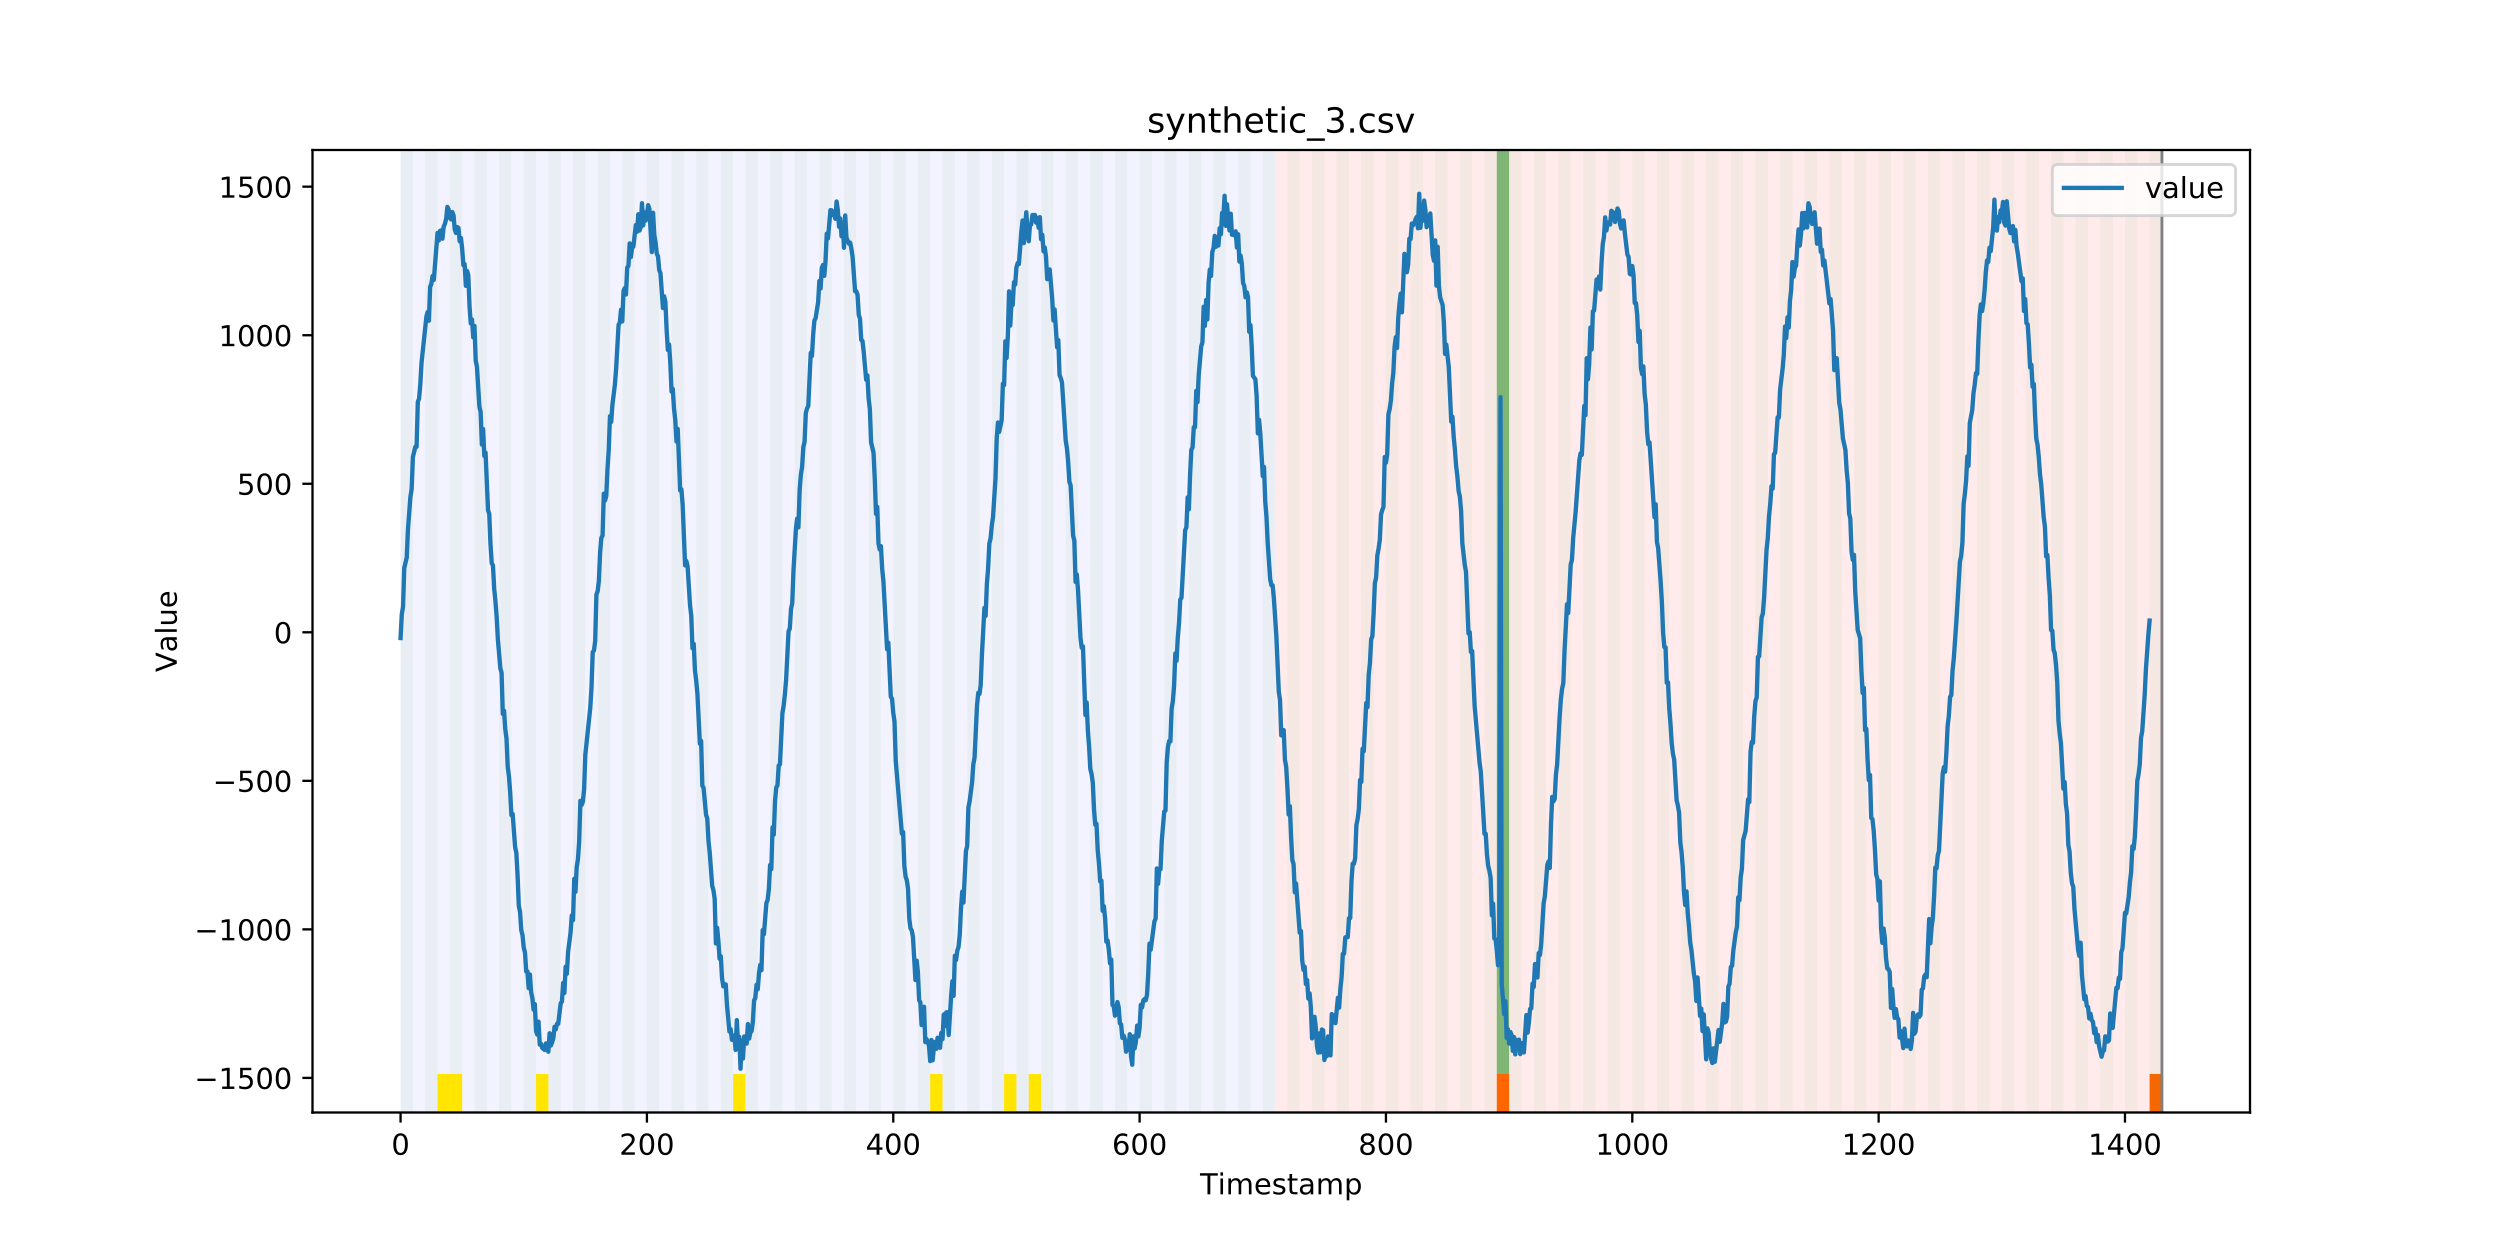 <?xml version="1.0" encoding="utf-8" standalone="no"?>
<!DOCTYPE svg PUBLIC "-//W3C//DTD SVG 1.1//EN"
  "http://www.w3.org/Graphics/SVG/1.1/DTD/svg11.dtd">
<!-- Created with matplotlib (https://matplotlib.org/) -->
<svg height="432pt" version="1.1" viewBox="0 0 864 432" width="864pt" xmlns="http://www.w3.org/2000/svg" xmlns:xlink="http://www.w3.org/1999/xlink">
 <defs>
  <style type="text/css">
*{stroke-linecap:butt;stroke-linejoin:round;}
  </style>
 </defs>
 <g id="figure_1">
  <g id="patch_1">
   <path d="M 0 432 
L 864 432 
L 864 0 
L 0 0 
z
" style="fill:#ffffff;"/>
  </g>
  <g id="axes_1">
   <g id="patch_2">
    <path d="M 108 384.48 
L 777.6 384.48 
L 777.6 51.84 
L 108 51.84 
z
" style="fill:#ffffff;"/>
   </g>
   <g id="patch_3">
    <path clip-path="url(#p5a4f70684d)" d="M 138.436 384.48 
L 138.436 51.84 
L 440.672 51.84 
L 440.672 384.48 
z
" style="fill:#0000ff;opacity:0.05;"/>
   </g>
   <g id="patch_4">
    <path clip-path="url(#p5a4f70684d)" d="M 440.672 384.48 
L 440.672 51.84 
L 747.164 51.84 
L 747.164 384.48 
z
" style="fill:#ff0000;opacity:0.08;"/>
   </g>
   <g id="patch_5">
    <path clip-path="url(#p5a4f70684d)" d="M 138.436 384.48 
L 138.436 51.84 
L 142.693 51.84 
L 142.693 384.48 
z
" style="fill:#008000;opacity:0.04;"/>
   </g>
   <g id="patch_6">
    <path clip-path="url(#p5a4f70684d)" d="M 146.95 384.48 
L 146.95 51.84 
L 151.207 51.84 
L 151.207 384.48 
z
" style="fill:#008000;opacity:0.04;"/>
   </g>
   <g id="patch_7">
    <path clip-path="url(#p5a4f70684d)" d="M 151.207 384.48 
L 151.207 371.174 
L 155.464 371.174 
L 155.464 384.48 
z
" style="fill:#ffe500;"/>
   </g>
   <g id="patch_8">
    <path clip-path="url(#p5a4f70684d)" d="M 155.464 384.48 
L 155.464 51.84 
L 159.721 51.84 
L 159.721 384.48 
z
" style="fill:#008000;opacity:0.04;"/>
   </g>
   <g id="patch_9">
    <path clip-path="url(#p5a4f70684d)" d="M 155.464 384.48 
L 155.464 371.174 
L 159.721 371.174 
L 159.721 384.48 
z
" style="fill:#ffe500;"/>
   </g>
   <g id="patch_10">
    <path clip-path="url(#p5a4f70684d)" d="M 163.977 384.48 
L 163.977 51.84 
L 168.234 51.84 
L 168.234 384.48 
z
" style="fill:#008000;opacity:0.04;"/>
   </g>
   <g id="patch_11">
    <path clip-path="url(#p5a4f70684d)" d="M 172.491 384.48 
L 172.491 51.84 
L 176.748 51.84 
L 176.748 384.48 
z
" style="fill:#008000;opacity:0.04;"/>
   </g>
   <g id="patch_12">
    <path clip-path="url(#p5a4f70684d)" d="M 181.005 384.48 
L 181.005 51.84 
L 185.262 51.84 
L 185.262 384.48 
z
" style="fill:#008000;opacity:0.04;"/>
   </g>
   <g id="patch_13">
    <path clip-path="url(#p5a4f70684d)" d="M 185.262 384.48 
L 185.262 371.174 
L 189.518 371.174 
L 189.518 384.48 
z
" style="fill:#ffe500;"/>
   </g>
   <g id="patch_14">
    <path clip-path="url(#p5a4f70684d)" d="M 189.518 384.48 
L 189.518 51.84 
L 193.775 51.84 
L 193.775 384.48 
z
" style="fill:#008000;opacity:0.04;"/>
   </g>
   <g id="patch_15">
    <path clip-path="url(#p5a4f70684d)" d="M 198.032 384.48 
L 198.032 51.84 
L 202.289 51.84 
L 202.289 384.48 
z
" style="fill:#008000;opacity:0.04;"/>
   </g>
   <g id="patch_16">
    <path clip-path="url(#p5a4f70684d)" d="M 206.546 384.48 
L 206.546 51.84 
L 210.803 51.84 
L 210.803 384.48 
z
" style="fill:#008000;opacity:0.04;"/>
   </g>
   <g id="patch_17">
    <path clip-path="url(#p5a4f70684d)" d="M 215.059 384.48 
L 215.059 51.84 
L 219.316 51.84 
L 219.316 384.48 
z
" style="fill:#008000;opacity:0.04;"/>
   </g>
   <g id="patch_18">
    <path clip-path="url(#p5a4f70684d)" d="M 517.295 384.48 
L 517.295 371.174 
L 521.551 371.174 
L 521.551 384.48 
z
" style="fill:#ff6600;"/>
   </g>
   <g id="patch_19">
    <path clip-path="url(#p5a4f70684d)" d="M 223.573 384.48 
L 223.573 51.84 
L 227.83 51.84 
L 227.83 384.48 
z
" style="fill:#008000;opacity:0.04;"/>
   </g>
   <g id="patch_20">
    <path clip-path="url(#p5a4f70684d)" d="M 232.087 384.48 
L 232.087 51.84 
L 236.344 51.84 
L 236.344 384.48 
z
" style="fill:#008000;opacity:0.04;"/>
   </g>
   <g id="patch_21">
    <path clip-path="url(#p5a4f70684d)" d="M 240.6 384.48 
L 240.6 51.84 
L 244.857 51.84 
L 244.857 384.48 
z
" style="fill:#008000;opacity:0.04;"/>
   </g>
   <g id="patch_22">
    <path clip-path="url(#p5a4f70684d)" d="M 249.114 384.48 
L 249.114 51.84 
L 253.371 51.84 
L 253.371 384.48 
z
" style="fill:#008000;opacity:0.04;"/>
   </g>
   <g id="patch_23">
    <path clip-path="url(#p5a4f70684d)" d="M 253.371 384.48 
L 253.371 371.174 
L 257.628 371.174 
L 257.628 384.48 
z
" style="fill:#ffe500;"/>
   </g>
   <g id="patch_24">
    <path clip-path="url(#p5a4f70684d)" d="M 257.628 384.48 
L 257.628 51.84 
L 261.885 51.84 
L 261.885 384.48 
z
" style="fill:#008000;opacity:0.04;"/>
   </g>
   <g id="patch_25">
    <path clip-path="url(#p5a4f70684d)" d="M 266.141 384.48 
L 266.141 51.84 
L 270.398 51.84 
L 270.398 384.48 
z
" style="fill:#008000;opacity:0.04;"/>
   </g>
   <g id="patch_26">
    <path clip-path="url(#p5a4f70684d)" d="M 274.655 384.48 
L 274.655 51.84 
L 278.912 51.84 
L 278.912 384.48 
z
" style="fill:#008000;opacity:0.04;"/>
   </g>
   <g id="patch_27">
    <path clip-path="url(#p5a4f70684d)" d="M 283.169 384.48 
L 283.169 51.84 
L 287.426 51.84 
L 287.426 384.48 
z
" style="fill:#008000;opacity:0.04;"/>
   </g>
   <g id="patch_28">
    <path clip-path="url(#p5a4f70684d)" d="M 291.682 384.48 
L 291.682 51.84 
L 295.939 51.84 
L 295.939 384.48 
z
" style="fill:#008000;opacity:0.04;"/>
   </g>
   <g id="patch_29">
    <path clip-path="url(#p5a4f70684d)" d="M 300.196 384.48 
L 300.196 51.84 
L 304.453 51.84 
L 304.453 384.48 
z
" style="fill:#008000;opacity:0.04;"/>
   </g>
   <g id="patch_30">
    <path clip-path="url(#p5a4f70684d)" d="M 308.71 384.48 
L 308.71 51.84 
L 312.967 51.84 
L 312.967 384.48 
z
" style="fill:#008000;opacity:0.04;"/>
   </g>
   <g id="patch_31">
    <path clip-path="url(#p5a4f70684d)" d="M 317.223 384.48 
L 317.223 51.84 
L 321.48 51.84 
L 321.48 384.48 
z
" style="fill:#008000;opacity:0.04;"/>
   </g>
   <g id="patch_32">
    <path clip-path="url(#p5a4f70684d)" d="M 321.48 384.48 
L 321.48 371.174 
L 325.737 371.174 
L 325.737 384.48 
z
" style="fill:#ffe500;"/>
   </g>
   <g id="patch_33">
    <path clip-path="url(#p5a4f70684d)" d="M 325.737 384.48 
L 325.737 51.84 
L 329.994 51.84 
L 329.994 384.48 
z
" style="fill:#008000;opacity:0.04;"/>
   </g>
   <g id="patch_34">
    <path clip-path="url(#p5a4f70684d)" d="M 334.251 384.48 
L 334.251 51.84 
L 338.508 51.84 
L 338.508 384.48 
z
" style="fill:#008000;opacity:0.04;"/>
   </g>
   <g id="patch_35">
    <path clip-path="url(#p5a4f70684d)" d="M 342.764 384.48 
L 342.764 51.84 
L 347.021 51.84 
L 347.021 384.48 
z
" style="fill:#008000;opacity:0.04;"/>
   </g>
   <g id="patch_36">
    <path clip-path="url(#p5a4f70684d)" d="M 347.021 384.48 
L 347.021 371.174 
L 351.278 371.174 
L 351.278 384.48 
z
" style="fill:#ffe500;"/>
   </g>
   <g id="patch_37">
    <path clip-path="url(#p5a4f70684d)" d="M 351.278 384.48 
L 351.278 51.84 
L 355.535 51.84 
L 355.535 384.48 
z
" style="fill:#008000;opacity:0.04;"/>
   </g>
   <g id="patch_38">
    <path clip-path="url(#p5a4f70684d)" d="M 355.535 384.48 
L 355.535 371.174 
L 359.792 371.174 
L 359.792 384.48 
z
" style="fill:#ffe500;"/>
   </g>
   <g id="patch_39">
    <path clip-path="url(#p5a4f70684d)" d="M 359.792 384.48 
L 359.792 51.84 
L 364.049 51.84 
L 364.049 384.48 
z
" style="fill:#008000;opacity:0.04;"/>
   </g>
   <g id="patch_40">
    <path clip-path="url(#p5a4f70684d)" d="M 368.305 384.48 
L 368.305 51.84 
L 372.562 51.84 
L 372.562 384.48 
z
" style="fill:#008000;opacity:0.04;"/>
   </g>
   <g id="patch_41">
    <path clip-path="url(#p5a4f70684d)" d="M 376.819 384.48 
L 376.819 51.84 
L 381.076 51.84 
L 381.076 384.48 
z
" style="fill:#008000;opacity:0.04;"/>
   </g>
   <g id="patch_42">
    <path clip-path="url(#p5a4f70684d)" d="M 385.333 384.48 
L 385.333 51.84 
L 389.59 51.84 
L 389.59 384.48 
z
" style="fill:#008000;opacity:0.04;"/>
   </g>
   <g id="patch_43">
    <path clip-path="url(#p5a4f70684d)" d="M 393.846 384.48 
L 393.846 51.84 
L 398.103 51.84 
L 398.103 384.48 
z
" style="fill:#008000;opacity:0.04;"/>
   </g>
   <g id="patch_44">
    <path clip-path="url(#p5a4f70684d)" d="M 402.36 384.48 
L 402.36 51.84 
L 406.617 51.84 
L 406.617 384.48 
z
" style="fill:#008000;opacity:0.04;"/>
   </g>
   <g id="patch_45">
    <path clip-path="url(#p5a4f70684d)" d="M 410.874 384.48 
L 410.874 51.84 
L 415.131 51.84 
L 415.131 384.48 
z
" style="fill:#008000;opacity:0.04;"/>
   </g>
   <g id="patch_46">
    <path clip-path="url(#p5a4f70684d)" d="M 419.387 384.48 
L 419.387 51.84 
L 423.644 51.84 
L 423.644 384.48 
z
" style="fill:#008000;opacity:0.04;"/>
   </g>
   <g id="patch_47">
    <path clip-path="url(#p5a4f70684d)" d="M 427.901 384.48 
L 427.901 51.84 
L 432.158 51.84 
L 432.158 384.48 
z
" style="fill:#008000;opacity:0.04;"/>
   </g>
   <g id="patch_48">
    <path clip-path="url(#p5a4f70684d)" d="M 436.415 384.48 
L 436.415 51.84 
L 440.672 51.84 
L 440.672 384.48 
z
" style="fill:#008000;opacity:0.04;"/>
   </g>
   <g id="patch_49">
    <path clip-path="url(#p5a4f70684d)" d="M 742.907 384.48 
L 742.907 371.174 
L 747.164 371.174 
L 747.164 384.48 
z
" style="fill:#ff6600;"/>
   </g>
   <g id="patch_50">
    <path clip-path="url(#p5a4f70684d)" d="M 444.928 384.48 
L 444.928 51.84 
L 449.185 51.84 
L 449.185 384.48 
z
" style="fill:#008000;opacity:0.04;"/>
   </g>
   <g id="patch_51">
    <path clip-path="url(#p5a4f70684d)" d="M 453.442 384.48 
L 453.442 51.84 
L 457.699 51.84 
L 457.699 384.48 
z
" style="fill:#008000;opacity:0.04;"/>
   </g>
   <g id="patch_52">
    <path clip-path="url(#p5a4f70684d)" d="M 461.956 384.48 
L 461.956 51.84 
L 466.213 51.84 
L 466.213 384.48 
z
" style="fill:#008000;opacity:0.04;"/>
   </g>
   <g id="patch_53">
    <path clip-path="url(#p5a4f70684d)" d="M 470.469 384.48 
L 470.469 51.84 
L 474.726 51.84 
L 474.726 384.48 
z
" style="fill:#008000;opacity:0.04;"/>
   </g>
   <g id="patch_54">
    <path clip-path="url(#p5a4f70684d)" d="M 478.983 384.48 
L 478.983 51.84 
L 483.24 51.84 
L 483.24 384.48 
z
" style="fill:#008000;opacity:0.04;"/>
   </g>
   <g id="patch_55">
    <path clip-path="url(#p5a4f70684d)" d="M 487.497 384.48 
L 487.497 51.84 
L 491.754 51.84 
L 491.754 384.48 
z
" style="fill:#008000;opacity:0.04;"/>
   </g>
   <g id="patch_56">
    <path clip-path="url(#p5a4f70684d)" d="M 496.01 384.48 
L 496.01 51.84 
L 500.267 51.84 
L 500.267 384.48 
z
" style="fill:#008000;opacity:0.04;"/>
   </g>
   <g id="patch_57">
    <path clip-path="url(#p5a4f70684d)" d="M 504.524 384.48 
L 504.524 51.84 
L 508.781 51.84 
L 508.781 384.48 
z
" style="fill:#008000;opacity:0.04;"/>
   </g>
   <g id="patch_58">
    <path clip-path="url(#p5a4f70684d)" d="M 513.038 384.48 
L 513.038 51.84 
L 517.295 51.84 
L 517.295 384.48 
z
" style="fill:#008000;opacity:0.04;"/>
   </g>
   <g id="patch_59">
    <path clip-path="url(#p5a4f70684d)" d="M 517.295 371.174 
L 517.295 51.84 
L 521.551 51.84 
L 521.551 371.174 
z
" style="fill:#008000;opacity:0.5;"/>
   </g>
   <g id="patch_60">
    <path clip-path="url(#p5a4f70684d)" d="M 521.551 384.48 
L 521.551 51.84 
L 525.808 51.84 
L 525.808 384.48 
z
" style="fill:#008000;opacity:0.04;"/>
   </g>
   <g id="patch_61">
    <path clip-path="url(#p5a4f70684d)" d="M 530.065 384.48 
L 530.065 51.84 
L 534.322 51.84 
L 534.322 384.48 
z
" style="fill:#008000;opacity:0.04;"/>
   </g>
   <g id="patch_62">
    <path clip-path="url(#p5a4f70684d)" d="M 538.579 384.48 
L 538.579 51.84 
L 542.836 51.84 
L 542.836 384.48 
z
" style="fill:#008000;opacity:0.04;"/>
   </g>
   <g id="patch_63">
    <path clip-path="url(#p5a4f70684d)" d="M 547.092 384.48 
L 547.092 51.84 
L 551.349 51.84 
L 551.349 384.48 
z
" style="fill:#008000;opacity:0.04;"/>
   </g>
   <g id="patch_64">
    <path clip-path="url(#p5a4f70684d)" d="M 555.606 384.48 
L 555.606 51.84 
L 559.863 51.84 
L 559.863 384.48 
z
" style="fill:#008000;opacity:0.04;"/>
   </g>
   <g id="patch_65">
    <path clip-path="url(#p5a4f70684d)" d="M 564.12 384.48 
L 564.12 51.84 
L 568.377 51.84 
L 568.377 384.48 
z
" style="fill:#008000;opacity:0.04;"/>
   </g>
   <g id="patch_66">
    <path clip-path="url(#p5a4f70684d)" d="M 572.633 384.48 
L 572.633 51.84 
L 576.89 51.84 
L 576.89 384.48 
z
" style="fill:#008000;opacity:0.04;"/>
   </g>
   <g id="patch_67">
    <path clip-path="url(#p5a4f70684d)" d="M 581.147 384.48 
L 581.147 51.84 
L 585.404 51.84 
L 585.404 384.48 
z
" style="fill:#008000;opacity:0.04;"/>
   </g>
   <g id="patch_68">
    <path clip-path="url(#p5a4f70684d)" d="M 589.661 384.48 
L 589.661 51.84 
L 593.918 51.84 
L 593.918 384.48 
z
" style="fill:#008000;opacity:0.04;"/>
   </g>
   <g id="patch_69">
    <path clip-path="url(#p5a4f70684d)" d="M 598.174 384.48 
L 598.174 51.84 
L 602.431 51.84 
L 602.431 384.48 
z
" style="fill:#008000;opacity:0.04;"/>
   </g>
   <g id="patch_70">
    <path clip-path="url(#p5a4f70684d)" d="M 606.688 384.48 
L 606.688 51.84 
L 610.945 51.84 
L 610.945 384.48 
z
" style="fill:#008000;opacity:0.04;"/>
   </g>
   <g id="patch_71">
    <path clip-path="url(#p5a4f70684d)" d="M 615.202 384.48 
L 615.202 51.84 
L 619.459 51.84 
L 619.459 384.48 
z
" style="fill:#008000;opacity:0.04;"/>
   </g>
   <g id="patch_72">
    <path clip-path="url(#p5a4f70684d)" d="M 623.715 384.48 
L 623.715 51.84 
L 627.972 51.84 
L 627.972 384.48 
z
" style="fill:#008000;opacity:0.04;"/>
   </g>
   <g id="patch_73">
    <path clip-path="url(#p5a4f70684d)" d="M 632.229 384.48 
L 632.229 51.84 
L 636.486 51.84 
L 636.486 384.48 
z
" style="fill:#008000;opacity:0.04;"/>
   </g>
   <g id="patch_74">
    <path clip-path="url(#p5a4f70684d)" d="M 640.743 384.48 
L 640.743 51.84 
L 645 51.84 
L 645 384.48 
z
" style="fill:#008000;opacity:0.04;"/>
   </g>
   <g id="patch_75">
    <path clip-path="url(#p5a4f70684d)" d="M 649.256 384.48 
L 649.256 51.84 
L 653.513 51.84 
L 653.513 384.48 
z
" style="fill:#008000;opacity:0.04;"/>
   </g>
   <g id="patch_76">
    <path clip-path="url(#p5a4f70684d)" d="M 657.77 384.48 
L 657.77 51.84 
L 662.027 51.84 
L 662.027 384.48 
z
" style="fill:#008000;opacity:0.04;"/>
   </g>
   <g id="patch_77">
    <path clip-path="url(#p5a4f70684d)" d="M 666.284 384.48 
L 666.284 51.84 
L 670.541 51.84 
L 670.541 384.48 
z
" style="fill:#008000;opacity:0.04;"/>
   </g>
   <g id="patch_78">
    <path clip-path="url(#p5a4f70684d)" d="M 674.797 384.48 
L 674.797 51.84 
L 679.054 51.84 
L 679.054 384.48 
z
" style="fill:#008000;opacity:0.04;"/>
   </g>
   <g id="patch_79">
    <path clip-path="url(#p5a4f70684d)" d="M 683.311 384.48 
L 683.311 51.84 
L 687.568 51.84 
L 687.568 384.48 
z
" style="fill:#008000;opacity:0.04;"/>
   </g>
   <g id="patch_80">
    <path clip-path="url(#p5a4f70684d)" d="M 691.825 384.48 
L 691.825 51.84 
L 696.082 51.84 
L 696.082 384.48 
z
" style="fill:#008000;opacity:0.04;"/>
   </g>
   <g id="patch_81">
    <path clip-path="url(#p5a4f70684d)" d="M 700.338 384.48 
L 700.338 51.84 
L 704.595 51.84 
L 704.595 384.48 
z
" style="fill:#008000;opacity:0.04;"/>
   </g>
   <g id="patch_82">
    <path clip-path="url(#p5a4f70684d)" d="M 708.852 384.48 
L 708.852 51.84 
L 713.109 51.84 
L 713.109 384.48 
z
" style="fill:#008000;opacity:0.04;"/>
   </g>
   <g id="patch_83">
    <path clip-path="url(#p5a4f70684d)" d="M 717.366 384.48 
L 717.366 51.84 
L 721.623 51.84 
L 721.623 384.48 
z
" style="fill:#008000;opacity:0.04;"/>
   </g>
   <g id="patch_84">
    <path clip-path="url(#p5a4f70684d)" d="M 725.879 384.48 
L 725.879 51.84 
L 730.136 51.84 
L 730.136 384.48 
z
" style="fill:#008000;opacity:0.04;"/>
   </g>
   <g id="patch_85">
    <path clip-path="url(#p5a4f70684d)" d="M 734.393 384.48 
L 734.393 51.84 
L 738.65 51.84 
L 738.65 384.48 
z
" style="fill:#008000;opacity:0.04;"/>
   </g>
   <g id="patch_86">
    <path clip-path="url(#p5a4f70684d)" d="M 742.907 384.48 
L 742.907 51.84 
L 747.164 51.84 
L 747.164 384.48 
z
" style="fill:#008000;opacity:0.04;"/>
   </g>
   <g id="matplotlib.axis_1">
    <g id="xtick_1">
     <g id="line2d_1">
      <defs>
       <path d="M 0 0 
L 0 3.5 
" id="m719dd2aa6e" style="stroke:#000000;stroke-width:0.8;"/>
      </defs>
      <g>
       <use style="stroke:#000000;stroke-width:0.8;" x="138.436" xlink:href="#m719dd2aa6e" y="384.48"/>
      </g>
     </g>
     <g id="text_1">
      <!-- 0 -->
      <defs>
       <path d="M 31.781 66.406 
Q 24.172 66.406 20.328 58.906 
Q 16.5 51.422 16.5 36.375 
Q 16.5 21.391 20.328 13.891 
Q 24.172 6.391 31.781 6.391 
Q 39.453 6.391 43.281 13.891 
Q 47.125 21.391 47.125 36.375 
Q 47.125 51.422 43.281 58.906 
Q 39.453 66.406 31.781 66.406 
z
M 31.781 74.219 
Q 44.047 74.219 50.516 64.516 
Q 56.984 54.828 56.984 36.375 
Q 56.984 17.969 50.516 8.266 
Q 44.047 -1.422 31.781 -1.422 
Q 19.531 -1.422 13.062 8.266 
Q 6.594 17.969 6.594 36.375 
Q 6.594 54.828 13.062 64.516 
Q 19.531 74.219 31.781 74.219 
z
" id="DejaVuSans-48"/>
      </defs>
      <g transform="translate(135.255 399.078)scale(0.1 -0.1)">
       <use xlink:href="#DejaVuSans-48"/>
      </g>
     </g>
    </g>
    <g id="xtick_2">
     <g id="line2d_2">
      <g>
       <use style="stroke:#000000;stroke-width:0.8;" x="223.573" xlink:href="#m719dd2aa6e" y="384.48"/>
      </g>
     </g>
     <g id="text_2">
      <!-- 200 -->
      <defs>
       <path d="M 19.188 8.297 
L 53.609 8.297 
L 53.609 0 
L 7.328 0 
L 7.328 8.297 
Q 12.938 14.109 22.625 23.891 
Q 32.328 33.688 34.812 36.531 
Q 39.547 41.844 41.422 45.531 
Q 43.312 49.219 43.312 52.781 
Q 43.312 58.594 39.234 62.25 
Q 35.156 65.922 28.609 65.922 
Q 23.969 65.922 18.812 64.312 
Q 13.672 62.703 7.812 59.422 
L 7.812 69.391 
Q 13.766 71.781 18.938 73 
Q 24.125 74.219 28.422 74.219 
Q 39.75 74.219 46.484 68.547 
Q 53.219 62.891 53.219 53.422 
Q 53.219 48.922 51.531 44.891 
Q 49.859 40.875 45.406 35.406 
Q 44.188 33.984 37.641 27.219 
Q 31.109 20.453 19.188 8.297 
z
" id="DejaVuSans-50"/>
      </defs>
      <g transform="translate(214.029 399.078)scale(0.1 -0.1)">
       <use xlink:href="#DejaVuSans-50"/>
       <use x="63.623" xlink:href="#DejaVuSans-48"/>
       <use x="127.246" xlink:href="#DejaVuSans-48"/>
      </g>
     </g>
    </g>
    <g id="xtick_3">
     <g id="line2d_3">
      <g>
       <use style="stroke:#000000;stroke-width:0.8;" x="308.71" xlink:href="#m719dd2aa6e" y="384.48"/>
      </g>
     </g>
     <g id="text_3">
      <!-- 400 -->
      <defs>
       <path d="M 37.797 64.312 
L 12.891 25.391 
L 37.797 25.391 
z
M 35.203 72.906 
L 47.609 72.906 
L 47.609 25.391 
L 58.016 25.391 
L 58.016 17.188 
L 47.609 17.188 
L 47.609 0 
L 37.797 0 
L 37.797 17.188 
L 4.891 17.188 
L 4.891 26.703 
z
" id="DejaVuSans-52"/>
      </defs>
      <g transform="translate(299.166 399.078)scale(0.1 -0.1)">
       <use xlink:href="#DejaVuSans-52"/>
       <use x="63.623" xlink:href="#DejaVuSans-48"/>
       <use x="127.246" xlink:href="#DejaVuSans-48"/>
      </g>
     </g>
    </g>
    <g id="xtick_4">
     <g id="line2d_4">
      <g>
       <use style="stroke:#000000;stroke-width:0.8;" x="393.846" xlink:href="#m719dd2aa6e" y="384.48"/>
      </g>
     </g>
     <g id="text_4">
      <!-- 600 -->
      <defs>
       <path d="M 33.016 40.375 
Q 26.375 40.375 22.484 35.828 
Q 18.609 31.297 18.609 23.391 
Q 18.609 15.531 22.484 10.953 
Q 26.375 6.391 33.016 6.391 
Q 39.656 6.391 43.531 10.953 
Q 47.406 15.531 47.406 23.391 
Q 47.406 31.297 43.531 35.828 
Q 39.656 40.375 33.016 40.375 
z
M 52.594 71.297 
L 52.594 62.312 
Q 48.875 64.062 45.094 64.984 
Q 41.312 65.922 37.594 65.922 
Q 27.828 65.922 22.672 59.328 
Q 17.531 52.734 16.797 39.406 
Q 19.672 43.656 24.016 45.922 
Q 28.375 48.188 33.594 48.188 
Q 44.578 48.188 50.953 41.516 
Q 57.328 34.859 57.328 23.391 
Q 57.328 12.156 50.688 5.359 
Q 44.047 -1.422 33.016 -1.422 
Q 20.359 -1.422 13.672 8.266 
Q 6.984 17.969 6.984 36.375 
Q 6.984 53.656 15.188 63.938 
Q 23.391 74.219 37.203 74.219 
Q 40.922 74.219 44.703 73.484 
Q 48.484 72.75 52.594 71.297 
z
" id="DejaVuSans-54"/>
      </defs>
      <g transform="translate(384.303 399.078)scale(0.1 -0.1)">
       <use xlink:href="#DejaVuSans-54"/>
       <use x="63.623" xlink:href="#DejaVuSans-48"/>
       <use x="127.246" xlink:href="#DejaVuSans-48"/>
      </g>
     </g>
    </g>
    <g id="xtick_5">
     <g id="line2d_5">
      <g>
       <use style="stroke:#000000;stroke-width:0.8;" x="478.983" xlink:href="#m719dd2aa6e" y="384.48"/>
      </g>
     </g>
     <g id="text_5">
      <!-- 800 -->
      <defs>
       <path d="M 31.781 34.625 
Q 24.75 34.625 20.719 30.859 
Q 16.703 27.094 16.703 20.516 
Q 16.703 13.922 20.719 10.156 
Q 24.75 6.391 31.781 6.391 
Q 38.812 6.391 42.859 10.172 
Q 46.922 13.969 46.922 20.516 
Q 46.922 27.094 42.891 30.859 
Q 38.875 34.625 31.781 34.625 
z
M 21.922 38.812 
Q 15.578 40.375 12.031 44.719 
Q 8.5 49.078 8.5 55.328 
Q 8.5 64.062 14.719 69.141 
Q 20.953 74.219 31.781 74.219 
Q 42.672 74.219 48.875 69.141 
Q 55.078 64.062 55.078 55.328 
Q 55.078 49.078 51.531 44.719 
Q 48 40.375 41.703 38.812 
Q 48.828 37.156 52.797 32.312 
Q 56.781 27.484 56.781 20.516 
Q 56.781 9.906 50.312 4.234 
Q 43.844 -1.422 31.781 -1.422 
Q 19.734 -1.422 13.25 4.234 
Q 6.781 9.906 6.781 20.516 
Q 6.781 27.484 10.781 32.312 
Q 14.797 37.156 21.922 38.812 
z
M 18.312 54.391 
Q 18.312 48.734 21.844 45.562 
Q 25.391 42.391 31.781 42.391 
Q 38.141 42.391 41.719 45.562 
Q 45.312 48.734 45.312 54.391 
Q 45.312 60.062 41.719 63.234 
Q 38.141 66.406 31.781 66.406 
Q 25.391 66.406 21.844 63.234 
Q 18.312 60.062 18.312 54.391 
z
" id="DejaVuSans-56"/>
      </defs>
      <g transform="translate(469.439 399.078)scale(0.1 -0.1)">
       <use xlink:href="#DejaVuSans-56"/>
       <use x="63.623" xlink:href="#DejaVuSans-48"/>
       <use x="127.246" xlink:href="#DejaVuSans-48"/>
      </g>
     </g>
    </g>
    <g id="xtick_6">
     <g id="line2d_6">
      <g>
       <use style="stroke:#000000;stroke-width:0.8;" x="564.12" xlink:href="#m719dd2aa6e" y="384.48"/>
      </g>
     </g>
     <g id="text_6">
      <!-- 1000 -->
      <defs>
       <path d="M 12.406 8.297 
L 28.516 8.297 
L 28.516 63.922 
L 10.984 60.406 
L 10.984 69.391 
L 28.422 72.906 
L 38.281 72.906 
L 38.281 8.297 
L 54.391 8.297 
L 54.391 0 
L 12.406 0 
z
" id="DejaVuSans-49"/>
      </defs>
      <g transform="translate(551.395 399.078)scale(0.1 -0.1)">
       <use xlink:href="#DejaVuSans-49"/>
       <use x="63.623" xlink:href="#DejaVuSans-48"/>
       <use x="127.246" xlink:href="#DejaVuSans-48"/>
       <use x="190.869" xlink:href="#DejaVuSans-48"/>
      </g>
     </g>
    </g>
    <g id="xtick_7">
     <g id="line2d_7">
      <g>
       <use style="stroke:#000000;stroke-width:0.8;" x="649.256" xlink:href="#m719dd2aa6e" y="384.48"/>
      </g>
     </g>
     <g id="text_7">
      <!-- 1200 -->
      <g transform="translate(636.531 399.078)scale(0.1 -0.1)">
       <use xlink:href="#DejaVuSans-49"/>
       <use x="63.623" xlink:href="#DejaVuSans-50"/>
       <use x="127.246" xlink:href="#DejaVuSans-48"/>
       <use x="190.869" xlink:href="#DejaVuSans-48"/>
      </g>
     </g>
    </g>
    <g id="xtick_8">
     <g id="line2d_8">
      <g>
       <use style="stroke:#000000;stroke-width:0.8;" x="734.393" xlink:href="#m719dd2aa6e" y="384.48"/>
      </g>
     </g>
     <g id="text_8">
      <!-- 1400 -->
      <g transform="translate(721.668 399.078)scale(0.1 -0.1)">
       <use xlink:href="#DejaVuSans-49"/>
       <use x="63.623" xlink:href="#DejaVuSans-52"/>
       <use x="127.246" xlink:href="#DejaVuSans-48"/>
       <use x="190.869" xlink:href="#DejaVuSans-48"/>
      </g>
     </g>
    </g>
    <g id="text_9">
     <!-- Timestamp -->
     <defs>
      <path d="M -0.297 72.906 
L 61.375 72.906 
L 61.375 64.594 
L 35.5 64.594 
L 35.5 0 
L 25.594 0 
L 25.594 64.594 
L -0.297 64.594 
z
" id="DejaVuSans-84"/>
      <path d="M 9.422 54.688 
L 18.406 54.688 
L 18.406 0 
L 9.422 0 
z
M 9.422 75.984 
L 18.406 75.984 
L 18.406 64.594 
L 9.422 64.594 
z
" id="DejaVuSans-105"/>
      <path d="M 52 44.188 
Q 55.375 50.25 60.062 53.125 
Q 64.75 56 71.094 56 
Q 79.641 56 84.281 50.016 
Q 88.922 44.047 88.922 33.016 
L 88.922 0 
L 79.891 0 
L 79.891 32.719 
Q 79.891 40.578 77.094 44.375 
Q 74.312 48.188 68.609 48.188 
Q 61.625 48.188 57.562 43.547 
Q 53.516 38.922 53.516 30.906 
L 53.516 0 
L 44.484 0 
L 44.484 32.719 
Q 44.484 40.625 41.703 44.406 
Q 38.922 48.188 33.109 48.188 
Q 26.219 48.188 22.156 43.531 
Q 18.109 38.875 18.109 30.906 
L 18.109 0 
L 9.078 0 
L 9.078 54.688 
L 18.109 54.688 
L 18.109 46.188 
Q 21.188 51.219 25.484 53.609 
Q 29.781 56 35.688 56 
Q 41.656 56 45.828 52.969 
Q 50 49.953 52 44.188 
z
" id="DejaVuSans-109"/>
      <path d="M 56.203 29.594 
L 56.203 25.203 
L 14.891 25.203 
Q 15.484 15.922 20.484 11.062 
Q 25.484 6.203 34.422 6.203 
Q 39.594 6.203 44.453 7.469 
Q 49.312 8.734 54.109 11.281 
L 54.109 2.781 
Q 49.266 0.734 44.188 -0.344 
Q 39.109 -1.422 33.891 -1.422 
Q 20.797 -1.422 13.156 6.188 
Q 5.516 13.812 5.516 26.812 
Q 5.516 40.234 12.766 48.109 
Q 20.016 56 32.328 56 
Q 43.359 56 49.781 48.891 
Q 56.203 41.797 56.203 29.594 
z
M 47.219 32.234 
Q 47.125 39.594 43.094 43.984 
Q 39.062 48.391 32.422 48.391 
Q 24.906 48.391 20.391 44.141 
Q 15.875 39.891 15.188 32.172 
z
" id="DejaVuSans-101"/>
      <path d="M 44.281 53.078 
L 44.281 44.578 
Q 40.484 46.531 36.375 47.5 
Q 32.281 48.484 27.875 48.484 
Q 21.188 48.484 17.844 46.438 
Q 14.5 44.391 14.5 40.281 
Q 14.5 37.156 16.891 35.375 
Q 19.281 33.594 26.516 31.984 
L 29.594 31.297 
Q 39.156 29.25 43.188 25.516 
Q 47.219 21.781 47.219 15.094 
Q 47.219 7.469 41.188 3.016 
Q 35.156 -1.422 24.609 -1.422 
Q 20.219 -1.422 15.453 -0.562 
Q 10.688 0.297 5.422 2 
L 5.422 11.281 
Q 10.406 8.688 15.234 7.391 
Q 20.062 6.109 24.812 6.109 
Q 31.156 6.109 34.562 8.281 
Q 37.984 10.453 37.984 14.406 
Q 37.984 18.062 35.516 20.016 
Q 33.062 21.969 24.703 23.781 
L 21.578 24.516 
Q 13.234 26.266 9.516 29.906 
Q 5.812 33.547 5.812 39.891 
Q 5.812 47.609 11.281 51.797 
Q 16.75 56 26.812 56 
Q 31.781 56 36.172 55.266 
Q 40.578 54.547 44.281 53.078 
z
" id="DejaVuSans-115"/>
      <path d="M 18.312 70.219 
L 18.312 54.688 
L 36.812 54.688 
L 36.812 47.703 
L 18.312 47.703 
L 18.312 18.016 
Q 18.312 11.328 20.141 9.422 
Q 21.969 7.516 27.594 7.516 
L 36.812 7.516 
L 36.812 0 
L 27.594 0 
Q 17.188 0 13.234 3.875 
Q 9.281 7.766 9.281 18.016 
L 9.281 47.703 
L 2.688 47.703 
L 2.688 54.688 
L 9.281 54.688 
L 9.281 70.219 
z
" id="DejaVuSans-116"/>
      <path d="M 34.281 27.484 
Q 23.391 27.484 19.188 25 
Q 14.984 22.516 14.984 16.5 
Q 14.984 11.719 18.141 8.906 
Q 21.297 6.109 26.703 6.109 
Q 34.188 6.109 38.703 11.406 
Q 43.219 16.703 43.219 25.484 
L 43.219 27.484 
z
M 52.203 31.203 
L 52.203 0 
L 43.219 0 
L 43.219 8.297 
Q 40.141 3.328 35.547 0.953 
Q 30.953 -1.422 24.312 -1.422 
Q 15.922 -1.422 10.953 3.297 
Q 6 8.016 6 15.922 
Q 6 25.141 12.172 29.828 
Q 18.359 34.516 30.609 34.516 
L 43.219 34.516 
L 43.219 35.406 
Q 43.219 41.609 39.141 45 
Q 35.062 48.391 27.688 48.391 
Q 23 48.391 18.547 47.266 
Q 14.109 46.141 10.016 43.891 
L 10.016 52.203 
Q 14.938 54.109 19.578 55.047 
Q 24.219 56 28.609 56 
Q 40.484 56 46.344 49.844 
Q 52.203 43.703 52.203 31.203 
z
" id="DejaVuSans-97"/>
      <path d="M 18.109 8.203 
L 18.109 -20.797 
L 9.078 -20.797 
L 9.078 54.688 
L 18.109 54.688 
L 18.109 46.391 
Q 20.953 51.266 25.266 53.625 
Q 29.594 56 35.594 56 
Q 45.562 56 51.781 48.094 
Q 58.016 40.188 58.016 27.297 
Q 58.016 14.406 51.781 6.484 
Q 45.562 -1.422 35.594 -1.422 
Q 29.594 -1.422 25.266 0.953 
Q 20.953 3.328 18.109 8.203 
z
M 48.688 27.297 
Q 48.688 37.203 44.609 42.844 
Q 40.531 48.484 33.406 48.484 
Q 26.266 48.484 22.188 42.844 
Q 18.109 37.203 18.109 27.297 
Q 18.109 17.391 22.188 11.75 
Q 26.266 6.109 33.406 6.109 
Q 40.531 6.109 44.609 11.75 
Q 48.688 17.391 48.688 27.297 
z
" id="DejaVuSans-112"/>
     </defs>
     <g transform="translate(414.739 412.757)scale(0.1 -0.1)">
      <use xlink:href="#DejaVuSans-84"/>
      <use x="61.037" xlink:href="#DejaVuSans-105"/>
      <use x="88.82" xlink:href="#DejaVuSans-109"/>
      <use x="186.232" xlink:href="#DejaVuSans-101"/>
      <use x="247.756" xlink:href="#DejaVuSans-115"/>
      <use x="299.855" xlink:href="#DejaVuSans-116"/>
      <use x="339.064" xlink:href="#DejaVuSans-97"/>
      <use x="400.344" xlink:href="#DejaVuSans-109"/>
      <use x="497.756" xlink:href="#DejaVuSans-112"/>
     </g>
    </g>
   </g>
   <g id="matplotlib.axis_2">
    <g id="ytick_1">
     <g id="line2d_9">
      <defs>
       <path d="M 0 0 
L -3.5 0 
" id="mbc0a4d3a91" style="stroke:#000000;stroke-width:0.8;"/>
      </defs>
      <g>
       <use style="stroke:#000000;stroke-width:0.8;" x="108" xlink:href="#mbc0a4d3a91" y="372.525"/>
      </g>
     </g>
     <g id="text_10">
      <!-- −1500 -->
      <defs>
       <path d="M 10.594 35.5 
L 73.188 35.5 
L 73.188 27.203 
L 10.594 27.203 
z
" id="DejaVuSans-8722"/>
       <path d="M 10.797 72.906 
L 49.516 72.906 
L 49.516 64.594 
L 19.828 64.594 
L 19.828 46.734 
Q 21.969 47.469 24.109 47.828 
Q 26.266 48.188 28.422 48.188 
Q 40.625 48.188 47.75 41.5 
Q 54.891 34.812 54.891 23.391 
Q 54.891 11.625 47.562 5.094 
Q 40.234 -1.422 26.906 -1.422 
Q 22.312 -1.422 17.547 -0.641 
Q 12.797 0.141 7.719 1.703 
L 7.719 11.625 
Q 12.109 9.234 16.797 8.062 
Q 21.484 6.891 26.703 6.891 
Q 35.156 6.891 40.078 11.328 
Q 45.016 15.766 45.016 23.391 
Q 45.016 31 40.078 35.438 
Q 35.156 39.891 26.703 39.891 
Q 22.75 39.891 18.812 39.016 
Q 14.891 38.141 10.797 36.281 
z
" id="DejaVuSans-53"/>
      </defs>
      <g transform="translate(67.17 376.325)scale(0.1 -0.1)">
       <use xlink:href="#DejaVuSans-8722"/>
       <use x="83.789" xlink:href="#DejaVuSans-49"/>
       <use x="147.412" xlink:href="#DejaVuSans-53"/>
       <use x="211.035" xlink:href="#DejaVuSans-48"/>
       <use x="274.658" xlink:href="#DejaVuSans-48"/>
      </g>
     </g>
    </g>
    <g id="ytick_2">
     <g id="line2d_10">
      <g>
       <use style="stroke:#000000;stroke-width:0.8;" x="108" xlink:href="#mbc0a4d3a91" y="321.19"/>
      </g>
     </g>
     <g id="text_11">
      <!-- −1000 -->
      <g transform="translate(67.17 324.989)scale(0.1 -0.1)">
       <use xlink:href="#DejaVuSans-8722"/>
       <use x="83.789" xlink:href="#DejaVuSans-49"/>
       <use x="147.412" xlink:href="#DejaVuSans-48"/>
       <use x="211.035" xlink:href="#DejaVuSans-48"/>
       <use x="274.658" xlink:href="#DejaVuSans-48"/>
      </g>
     </g>
    </g>
    <g id="ytick_3">
     <g id="line2d_11">
      <g>
       <use style="stroke:#000000;stroke-width:0.8;" x="108" xlink:href="#mbc0a4d3a91" y="269.855"/>
      </g>
     </g>
     <g id="text_12">
      <!-- −500 -->
      <g transform="translate(73.533 273.654)scale(0.1 -0.1)">
       <use xlink:href="#DejaVuSans-8722"/>
       <use x="83.789" xlink:href="#DejaVuSans-53"/>
       <use x="147.412" xlink:href="#DejaVuSans-48"/>
       <use x="211.035" xlink:href="#DejaVuSans-48"/>
      </g>
     </g>
    </g>
    <g id="ytick_4">
     <g id="line2d_12">
      <g>
       <use style="stroke:#000000;stroke-width:0.8;" x="108" xlink:href="#mbc0a4d3a91" y="218.52"/>
      </g>
     </g>
     <g id="text_13">
      <!-- 0 -->
      <g transform="translate(94.638 222.319)scale(0.1 -0.1)">
       <use xlink:href="#DejaVuSans-48"/>
      </g>
     </g>
    </g>
    <g id="ytick_5">
     <g id="line2d_13">
      <g>
       <use style="stroke:#000000;stroke-width:0.8;" x="108" xlink:href="#mbc0a4d3a91" y="167.185"/>
      </g>
     </g>
     <g id="text_14">
      <!-- 500 -->
      <g transform="translate(81.912 170.984)scale(0.1 -0.1)">
       <use xlink:href="#DejaVuSans-53"/>
       <use x="63.623" xlink:href="#DejaVuSans-48"/>
       <use x="127.246" xlink:href="#DejaVuSans-48"/>
      </g>
     </g>
    </g>
    <g id="ytick_6">
     <g id="line2d_14">
      <g>
       <use style="stroke:#000000;stroke-width:0.8;" x="108" xlink:href="#mbc0a4d3a91" y="115.849"/>
      </g>
     </g>
     <g id="text_15">
      <!-- 1000 -->
      <g transform="translate(75.55 119.649)scale(0.1 -0.1)">
       <use xlink:href="#DejaVuSans-49"/>
       <use x="63.623" xlink:href="#DejaVuSans-48"/>
       <use x="127.246" xlink:href="#DejaVuSans-48"/>
       <use x="190.869" xlink:href="#DejaVuSans-48"/>
      </g>
     </g>
    </g>
    <g id="ytick_7">
     <g id="line2d_15">
      <g>
       <use style="stroke:#000000;stroke-width:0.8;" x="108" xlink:href="#mbc0a4d3a91" y="64.514"/>
      </g>
     </g>
     <g id="text_16">
      <!-- 1500 -->
      <g transform="translate(75.55 68.313)scale(0.1 -0.1)">
       <use xlink:href="#DejaVuSans-49"/>
       <use x="63.623" xlink:href="#DejaVuSans-53"/>
       <use x="127.246" xlink:href="#DejaVuSans-48"/>
       <use x="190.869" xlink:href="#DejaVuSans-48"/>
      </g>
     </g>
    </g>
    <g id="text_17">
     <!-- Value -->
     <defs>
      <path d="M 28.609 0 
L 0.781 72.906 
L 11.078 72.906 
L 34.188 11.531 
L 57.328 72.906 
L 67.578 72.906 
L 39.797 0 
z
" id="DejaVuSans-86"/>
      <path d="M 9.422 75.984 
L 18.406 75.984 
L 18.406 0 
L 9.422 0 
z
" id="DejaVuSans-108"/>
      <path d="M 8.5 21.578 
L 8.5 54.688 
L 17.484 54.688 
L 17.484 21.922 
Q 17.484 14.156 20.5 10.266 
Q 23.531 6.391 29.594 6.391 
Q 36.859 6.391 41.078 11.031 
Q 45.312 15.672 45.312 23.688 
L 45.312 54.688 
L 54.297 54.688 
L 54.297 0 
L 45.312 0 
L 45.312 8.406 
Q 42.047 3.422 37.719 1 
Q 33.406 -1.422 27.688 -1.422 
Q 18.266 -1.422 13.375 4.438 
Q 8.5 10.297 8.5 21.578 
z
M 31.109 56 
z
" id="DejaVuSans-117"/>
     </defs>
     <g transform="translate(61.091 232.273)rotate(-90)scale(0.1 -0.1)">
      <use xlink:href="#DejaVuSans-86"/>
      <use x="68.299" xlink:href="#DejaVuSans-97"/>
      <use x="129.578" xlink:href="#DejaVuSans-108"/>
      <use x="157.361" xlink:href="#DejaVuSans-117"/>
      <use x="220.74" xlink:href="#DejaVuSans-101"/>
     </g>
    </g>
   </g>
   <g id="line2d_16">
    <path clip-path="url(#p5a4f70684d)" d="M 138.436 220.513 
L 138.862 212.211 
L 139.288 209.741 
L 139.713 196.308 
L 140.565 192.695 
L 140.99 182.945 
L 141.842 171.659 
L 142.268 169.064 
L 142.693 157.961 
L 143.545 154.384 
L 143.97 154.426 
L 144.396 138.88 
L 144.822 137.807 
L 145.247 133.047 
L 145.673 125.459 
L 147.376 109.339 
L 147.801 107.84 
L 148.227 110.832 
L 148.653 99.132 
L 149.078 98.074 
L 149.504 95.373 
L 149.93 96.736 
L 151.207 80.484 
L 151.633 83.138 
L 152.058 79.796 
L 152.484 79.638 
L 152.91 82.506 
L 153.335 78.324 
L 153.761 77.362 
L 154.187 75.626 
L 154.612 71.492 
L 155.038 72.348 
L 155.464 75.313 
L 155.889 75.836 
L 156.315 73.278 
L 156.741 74.419 
L 157.166 79.303 
L 157.592 80.506 
L 158.018 78.46 
L 158.443 78.761 
L 158.869 83.369 
L 159.295 82.226 
L 159.721 85.994 
L 160.146 91.647 
L 160.572 91.257 
L 160.998 98.78 
L 161.423 93.663 
L 161.849 95.15 
L 162.275 106.036 
L 162.7 111.786 
L 163.126 110.418 
L 163.552 116.599 
L 163.977 112.626 
L 164.403 124.65 
L 164.829 126.735 
L 165.68 140.524 
L 166.106 142.366 
L 166.531 153.64 
L 166.957 148.271 
L 167.383 157.592 
L 167.809 156.405 
L 168.66 176.314 
L 169.086 177.588 
L 169.511 188.044 
L 169.937 194.652 
L 170.363 195.371 
L 170.788 203.38 
L 171.214 207.663 
L 171.64 213.144 
L 172.065 220.979 
L 172.917 230.966 
L 173.342 232.478 
L 173.768 246.741 
L 174.194 245.628 
L 174.619 252.04 
L 175.045 255.242 
L 175.471 265.056 
L 175.897 268.3 
L 176.322 273.936 
L 176.748 281.732 
L 177.174 281.283 
L 178.025 292.818 
L 178.451 294.777 
L 178.876 302.702 
L 179.302 313.059 
L 179.728 315.192 
L 180.153 321.487 
L 180.579 323.161 
L 181.005 327.529 
L 181.43 329.152 
L 181.856 335.741 
L 182.282 335.712 
L 182.707 341.486 
L 183.133 336.773 
L 183.559 342.915 
L 183.984 344.897 
L 184.41 348.964 
L 184.836 347.017 
L 185.262 356.366 
L 185.687 357.568 
L 186.113 353.078 
L 186.539 361.024 
L 186.964 360.708 
L 187.39 362.167 
L 188.241 362.866 
L 188.667 360.594 
L 189.093 362.693 
L 189.518 363.472 
L 189.944 357.093 
L 190.37 361.331 
L 190.795 360.273 
L 191.221 358.85 
L 191.647 354.871 
L 192.072 355.761 
L 192.498 353.817 
L 192.924 353.823 
L 193.775 346.744 
L 194.201 346.143 
L 194.627 339.711 
L 195.052 343.174 
L 195.478 334.115 
L 195.904 336.544 
L 196.329 328.996 
L 197.181 322.367 
L 197.606 316.353 
L 198.032 317.991 
L 198.458 303.731 
L 198.883 308.212 
L 199.309 299.691 
L 199.735 296.943 
L 200.16 290.839 
L 200.586 276.752 
L 201.012 278.183 
L 201.438 277.081 
L 201.863 272.87 
L 202.289 260.8 
L 203.992 244.695 
L 204.417 237.707 
L 204.843 225.401 
L 205.269 224.844 
L 205.694 221.549 
L 206.12 205.471 
L 206.546 204.357 
L 206.971 200.779 
L 207.397 190.989 
L 207.823 185.913 
L 208.248 185.129 
L 208.674 170.616 
L 209.1 172.993 
L 209.525 171.333 
L 209.951 161.958 
L 210.377 155.627 
L 210.803 143.83 
L 211.228 145.833 
L 211.654 139.825 
L 212.505 132.935 
L 212.931 127.481 
L 213.782 112.203 
L 214.208 111.49 
L 214.634 107.032 
L 215.059 111.082 
L 215.485 100.495 
L 215.911 99.572 
L 216.336 101.774 
L 216.762 92.471 
L 217.188 91.856 
L 217.613 84.113 
L 218.039 88.842 
L 218.465 85.611 
L 218.891 85.24 
L 219.742 77.765 
L 220.168 80.08 
L 220.593 74.038 
L 221.019 79.68 
L 221.445 78.55 
L 221.87 70.235 
L 222.296 77.89 
L 222.722 73.408 
L 223.147 76.222 
L 223.573 74.224 
L 223.999 70.896 
L 224.424 72.192 
L 225.276 87.124 
L 225.701 73.536 
L 226.127 81.214 
L 226.553 83.681 
L 226.979 87.724 
L 227.404 88.542 
L 227.83 93.376 
L 228.256 94.401 
L 229.107 106.453 
L 229.533 102.403 
L 229.958 104.344 
L 230.384 113.971 
L 230.81 120.952 
L 231.235 119.054 
L 231.661 125.53 
L 232.087 135.341 
L 232.512 134.395 
L 232.938 141.118 
L 233.364 145.033 
L 233.789 152.583 
L 234.215 148.227 
L 235.066 169.503 
L 235.492 169.111 
L 235.918 174.324 
L 236.769 195.4 
L 237.195 193.846 
L 237.621 195.636 
L 238.472 209.143 
L 238.898 212.763 
L 239.323 224.047 
L 239.749 222.5 
L 240.175 231.716 
L 240.6 235.134 
L 241.026 239.75 
L 241.877 257.025 
L 242.303 256.039 
L 242.729 271.554 
L 243.154 272.294 
L 244.006 281.577 
L 244.432 282.9 
L 244.857 290.706 
L 245.283 294.72 
L 246.134 306.18 
L 246.56 307.662 
L 246.986 310.567 
L 247.411 326.051 
L 247.837 320.608 
L 248.263 325.102 
L 248.688 331.341 
L 249.114 330.476 
L 249.54 338.075 
L 249.965 340.886 
L 250.391 340.204 
L 250.817 340.214 
L 251.242 347.38 
L 252.094 356.508 
L 252.52 355.701 
L 252.945 359.346 
L 253.797 357.857 
L 254.222 362.868 
L 254.648 352.544 
L 255.074 361.073 
L 255.499 358.338 
L 255.925 369.36 
L 256.351 359.626 
L 256.776 365.857 
L 257.202 358.196 
L 257.628 359.086 
L 258.053 360.654 
L 258.479 353.922 
L 258.905 358.928 
L 259.33 356.883 
L 259.756 356.344 
L 260.182 353.193 
L 260.608 345.757 
L 261.033 344.876 
L 261.459 340.346 
L 261.885 341.877 
L 262.31 336.333 
L 262.736 333.461 
L 263.162 335.301 
L 263.587 321.447 
L 264.013 322.852 
L 264.864 312.092 
L 265.29 310.985 
L 265.716 307.343 
L 266.141 298.932 
L 266.567 300.384 
L 266.993 285.925 
L 267.418 288.452 
L 267.844 276.889 
L 268.27 272.162 
L 268.695 271.44 
L 269.121 264.542 
L 269.547 264.176 
L 270.398 246.535 
L 270.824 243.932 
L 271.25 240.043 
L 271.675 235.003 
L 272.527 218.088 
L 272.952 217.307 
L 273.378 210.432 
L 273.804 208.458 
L 274.229 197.081 
L 275.081 182.622 
L 275.506 179.229 
L 275.932 182.266 
L 276.358 169.34 
L 276.783 164.058 
L 277.209 161.353 
L 277.635 154.496 
L 278.061 152.7 
L 278.486 142.807 
L 278.912 141.146 
L 279.338 140.359 
L 280.189 121.943 
L 280.615 123.026 
L 281.04 115.458 
L 281.466 110.766 
L 281.892 109.918 
L 282.743 104.447 
L 283.169 97.093 
L 283.594 99.707 
L 284.02 92.607 
L 284.446 91.578 
L 284.871 95.334 
L 285.297 90.285 
L 285.723 80.771 
L 286.149 82.394 
L 287 72.627 
L 287.426 72.699 
L 287.851 74.213 
L 288.277 74.364 
L 288.703 75.617 
L 289.128 69.639 
L 289.554 72.649 
L 289.98 78.395 
L 290.405 75.496 
L 290.831 81.677 
L 291.257 76.985 
L 291.682 85.634 
L 292.108 74.444 
L 292.534 82.113 
L 293.385 84.213 
L 293.811 83.839 
L 294.236 85.952 
L 294.662 88.833 
L 295.514 100.643 
L 295.939 100.665 
L 296.365 101.855 
L 296.791 108.855 
L 297.216 110.127 
L 297.642 117.47 
L 298.068 117.79 
L 298.493 121.524 
L 299.345 131.247 
L 299.77 129.72 
L 300.196 137.645 
L 300.622 141.397 
L 301.047 152.853 
L 301.899 156.514 
L 302.324 165.65 
L 302.75 177.611 
L 303.176 175.175 
L 303.602 187.841 
L 304.027 189.923 
L 304.453 188.74 
L 304.879 196.647 
L 305.304 200.816 
L 306.581 224.38 
L 307.007 222.087 
L 307.858 240.817 
L 308.284 241.436 
L 308.71 246.377 
L 309.135 249.321 
L 309.561 262.772 
L 310.838 278.105 
L 311.69 288.104 
L 312.115 287.54 
L 312.541 299.199 
L 312.967 302.939 
L 313.392 304.219 
L 313.818 307.169 
L 314.244 317.513 
L 314.669 320.825 
L 315.095 321.534 
L 315.521 323.787 
L 316.372 338.707 
L 316.798 332.007 
L 317.223 335.982 
L 317.649 345.719 
L 318.075 346.375 
L 318.5 354.275 
L 318.926 349.162 
L 319.352 347.934 
L 319.777 360.153 
L 320.203 359.082 
L 320.629 360.082 
L 321.055 361.427 
L 321.48 366.725 
L 321.906 359.429 
L 322.332 366.442 
L 322.757 361.962 
L 323.183 360.083 
L 323.609 362.461 
L 324.034 358.623 
L 324.46 360.95 
L 324.886 362.108 
L 325.311 356.944 
L 325.737 359.113 
L 326.163 350.6 
L 326.588 354.591 
L 327.014 349.893 
L 327.44 349.816 
L 327.865 357.695 
L 328.717 344.161 
L 329.143 339.104 
L 329.568 344.168 
L 329.994 330.317 
L 330.42 331.785 
L 330.845 328.563 
L 331.271 327.253 
L 331.697 322.899 
L 332.122 313.904 
L 332.548 308.122 
L 332.974 311.934 
L 333.825 294.173 
L 334.251 292.443 
L 334.676 279.116 
L 335.102 276.943 
L 335.953 270.401 
L 336.379 264.153 
L 336.805 261.841 
L 337.656 243.799 
L 338.082 239.443 
L 338.508 239.822 
L 338.933 236.698 
L 339.359 226.185 
L 340.21 210.091 
L 340.636 212.87 
L 341.062 201.81 
L 341.487 196.548 
L 341.913 187.845 
L 342.339 186.13 
L 342.764 181.626 
L 343.19 178.646 
L 344.041 165.377 
L 344.467 151.481 
L 344.893 146.008 
L 345.318 149.26 
L 346.17 145.216 
L 346.596 132.587 
L 347.021 133.117 
L 347.447 117.936 
L 347.873 123.736 
L 348.298 116.427 
L 348.724 100.678 
L 349.15 112.526 
L 349.575 104.382 
L 350.001 105.428 
L 350.427 97.526 
L 350.852 98.329 
L 351.278 92.416 
L 351.704 90.918 
L 352.129 91.253 
L 352.981 79.985 
L 353.406 76.214 
L 353.832 84.02 
L 354.684 73.349 
L 355.109 79.615 
L 355.535 83.371 
L 355.961 77.783 
L 356.386 77.59 
L 356.812 74.297 
L 357.238 75.897 
L 357.663 74.267 
L 358.089 76.966 
L 358.515 75.276 
L 358.94 78.701 
L 359.366 75.041 
L 359.792 82.689 
L 360.217 81.149 
L 360.643 86.838 
L 361.069 85.52 
L 361.494 88.704 
L 361.92 96.488 
L 362.346 94.363 
L 362.772 93.121 
L 363.623 102.941 
L 364.049 110.727 
L 364.474 106.923 
L 365.326 120.011 
L 365.751 117.551 
L 366.177 129.583 
L 366.603 130.668 
L 367.028 132.191 
L 368.305 152.263 
L 368.731 154.912 
L 369.157 159.617 
L 369.582 166.492 
L 370.008 167.736 
L 370.86 185.135 
L 371.285 186.771 
L 371.711 201.111 
L 372.137 198.516 
L 372.562 203.871 
L 373.414 220.439 
L 373.839 223.863 
L 374.265 223.389 
L 375.116 247.117 
L 375.542 242.75 
L 375.968 252.528 
L 376.393 258.104 
L 376.819 265.83 
L 377.245 267.449 
L 377.67 270.482 
L 378.096 279.834 
L 378.522 285.051 
L 378.947 284.682 
L 379.373 293.901 
L 379.799 298.445 
L 380.225 304.624 
L 380.65 304.328 
L 381.076 314.779 
L 381.502 313.184 
L 381.927 317.441 
L 382.353 325.449 
L 382.779 325.049 
L 383.204 328.223 
L 383.63 332.967 
L 384.056 331.604 
L 384.481 347.354 
L 384.907 347.681 
L 385.333 351.02 
L 386.184 346.311 
L 386.61 348.057 
L 387.035 353.671 
L 387.461 354.039 
L 387.887 358.688 
L 388.313 357.903 
L 388.738 359.143 
L 389.164 363.482 
L 389.59 362.486 
L 390.015 362.246 
L 390.441 357.418 
L 390.867 364.965 
L 391.292 367.975 
L 391.718 358.155 
L 392.144 362.327 
L 392.569 360.022 
L 392.995 354.436 
L 393.421 358.205 
L 393.846 355.105 
L 394.272 347.265 
L 394.698 348.18 
L 395.123 345.742 
L 395.549 345.303 
L 395.975 345.686 
L 396.401 343.835 
L 396.826 336.594 
L 397.252 326.137 
L 397.678 328.245 
L 398.955 318.477 
L 399.38 317.48 
L 399.806 300.138 
L 400.232 305.486 
L 400.657 300.434 
L 401.083 300.406 
L 401.509 290.587 
L 402.36 280.469 
L 402.786 280.123 
L 403.211 263.445 
L 403.637 258.121 
L 404.063 256.076 
L 404.488 256.247 
L 404.914 244.887 
L 405.34 242.318 
L 405.766 236.886 
L 406.191 225.837 
L 406.617 228.37 
L 407.043 220.366 
L 407.468 215.343 
L 407.894 207.237 
L 408.32 206.607 
L 409.597 183.218 
L 410.022 182.258 
L 410.448 171.9 
L 410.874 176.015 
L 411.299 164.027 
L 411.725 155.432 
L 412.151 154.654 
L 412.576 147.63 
L 413.002 147.655 
L 413.428 135.076 
L 413.854 138.981 
L 414.279 129.574 
L 415.131 119.686 
L 415.556 118.4 
L 415.982 106.016 
L 416.408 112.621 
L 416.833 103.664 
L 417.259 110.414 
L 417.685 97.819 
L 418.11 93.165 
L 418.536 95.395 
L 418.962 87.055 
L 419.387 85.805 
L 419.813 81.519 
L 420.239 85.291 
L 420.664 83.89 
L 421.09 84.852 
L 421.516 78.872 
L 421.942 80.961 
L 422.367 73.589 
L 422.793 74.857 
L 423.219 67.646 
L 423.644 78.059 
L 424.07 70.6 
L 424.496 76.254 
L 424.921 79.654 
L 425.347 73.863 
L 425.773 81.143 
L 426.198 81.059 
L 426.624 81.375 
L 427.05 79.933 
L 427.475 85.563 
L 427.901 80.949 
L 428.327 90.403 
L 428.752 88.313 
L 429.178 91.167 
L 429.604 97.836 
L 430.029 98.825 
L 430.455 102.757 
L 430.881 101.009 
L 431.307 102.686 
L 431.732 114.701 
L 432.158 112.346 
L 432.584 119.63 
L 433.009 129.89 
L 433.861 131.081 
L 434.286 136.753 
L 434.712 149.784 
L 435.138 145.079 
L 435.563 149.87 
L 436.415 164.57 
L 436.84 161.361 
L 437.266 173.321 
L 437.692 178.548 
L 438.117 187.612 
L 438.969 200.102 
L 439.395 202.265 
L 439.82 202.285 
L 440.246 206.747 
L 441.097 219.646 
L 441.949 239.077 
L 442.374 241.891 
L 442.8 254.158 
L 443.226 253.064 
L 443.651 252.315 
L 444.077 262.651 
L 444.503 264.978 
L 444.928 272.227 
L 445.354 281.493 
L 445.78 278.598 
L 446.205 289.425 
L 446.631 297.197 
L 447.057 298.662 
L 447.483 308.387 
L 447.908 305.336 
L 449.185 322.349 
L 449.611 321.734 
L 450.037 331.845 
L 450.462 335.17 
L 450.888 334.083 
L 451.314 340.078 
L 451.739 338.714 
L 452.165 345.111 
L 452.591 343.297 
L 453.016 347.938 
L 453.442 358.868 
L 453.868 357.968 
L 454.293 351.415 
L 454.719 354.861 
L 455.145 361.48 
L 455.571 363.804 
L 455.996 357.126 
L 456.422 363.668 
L 456.848 355.792 
L 457.273 356.103 
L 457.699 366.358 
L 458.125 364.178 
L 458.55 364.998 
L 458.976 358.199 
L 459.402 363.51 
L 459.827 364.733 
L 460.253 350.455 
L 460.679 352.099 
L 461.104 350.895 
L 461.53 353.589 
L 462.381 344.831 
L 462.807 348.237 
L 463.233 341.71 
L 463.658 337.716 
L 464.084 329.657 
L 464.51 329.585 
L 464.936 323.952 
L 465.361 323.815 
L 465.787 323.864 
L 466.213 317.303 
L 466.638 317.263 
L 467.064 304.602 
L 467.49 298.501 
L 467.915 298.527 
L 468.341 296.64 
L 468.767 285.128 
L 469.192 283.102 
L 469.618 279.63 
L 470.044 269.583 
L 470.469 270.248 
L 470.895 258.765 
L 471.321 259.625 
L 472.172 242.973 
L 472.598 244.423 
L 473.024 233.234 
L 473.449 229.157 
L 473.875 220.936 
L 474.301 219.873 
L 474.726 211.917 
L 475.152 201.528 
L 475.578 199.698 
L 476.003 191.949 
L 476.429 189.644 
L 476.855 186.635 
L 477.28 177.866 
L 477.706 176.267 
L 478.132 175.24 
L 478.557 157.946 
L 478.983 159.905 
L 479.409 157.134 
L 479.834 143.137 
L 480.26 141.439 
L 480.686 138.527 
L 481.112 132.531 
L 481.537 128.804 
L 481.963 119.902 
L 482.389 116.535 
L 482.814 120.281 
L 483.24 109.758 
L 483.666 104.838 
L 484.091 101.467 
L 484.517 107.935 
L 485.368 87.733 
L 485.794 88.698 
L 486.22 94.075 
L 486.645 91.536 
L 487.071 82.492 
L 487.497 82.637 
L 487.922 77.266 
L 488.348 77.851 
L 488.774 77.21 
L 489.199 75.788 
L 489.625 74.972 
L 490.051 78.897 
L 490.477 66.96 
L 490.902 78.741 
L 491.328 74.339 
L 491.754 76.282 
L 492.179 69.313 
L 492.605 72.542 
L 493.031 78.501 
L 493.456 77.221 
L 494.308 73.759 
L 495.159 88.066 
L 495.585 90.132 
L 496.01 83.079 
L 496.436 98.719 
L 496.862 85.267 
L 497.287 98.885 
L 497.713 102.749 
L 498.565 105.382 
L 498.99 111.177 
L 499.416 122.323 
L 499.842 119.089 
L 500.693 126.809 
L 501.544 145.712 
L 501.97 144.022 
L 502.396 150.935 
L 502.821 155.42 
L 503.247 161.173 
L 503.673 164.655 
L 504.098 169.715 
L 504.524 171.606 
L 504.95 176.485 
L 505.375 187.698 
L 506.227 195.256 
L 506.653 197.629 
L 507.504 218.903 
L 507.93 218.481 
L 508.355 225.319 
L 508.781 225.008 
L 509.632 243.982 
L 511.335 263.608 
L 511.761 266.636 
L 513.038 288.164 
L 513.463 288.154 
L 513.889 295.263 
L 514.315 299.249 
L 514.74 300.956 
L 515.166 303.392 
L 515.592 316.36 
L 516.018 312.296 
L 516.443 324.334 
L 516.869 324.61 
L 517.295 328.462 
L 517.72 333.586 
L 518.146 331.621 
L 518.572 137.223 
L 518.997 340.096 
L 519.849 350.515 
L 520.274 346.054 
L 520.7 358.727 
L 521.126 355.703 
L 521.551 360.666 
L 521.977 356.655 
L 522.403 357.724 
L 522.828 363.196 
L 523.254 358.408 
L 523.68 364.386 
L 524.106 359.392 
L 524.531 360.897 
L 524.957 359.313 
L 525.383 364.285 
L 525.808 360.476 
L 526.234 361.506 
L 526.66 363.738 
L 527.511 350.805 
L 527.937 356.877 
L 528.362 353.597 
L 528.788 348.7 
L 529.214 348.5 
L 529.639 339.943 
L 530.065 341.094 
L 530.491 333.164 
L 530.916 336.359 
L 531.342 337.806 
L 531.768 329.4 
L 532.194 330.048 
L 532.619 326.502 
L 533.471 312.212 
L 533.896 309.799 
L 534.748 298.964 
L 535.173 297.712 
L 535.599 299.974 
L 536.025 284.839 
L 536.45 275.403 
L 536.876 276.954 
L 537.302 276.19 
L 537.727 267.7 
L 538.153 264.081 
L 539.004 247.909 
L 539.43 241.699 
L 539.856 238.063 
L 540.282 236.105 
L 540.707 224.841 
L 541.559 208.819 
L 541.984 211.837 
L 542.836 195.069 
L 543.261 193.581 
L 543.687 185.921 
L 544.538 176.935 
L 545.815 159.093 
L 546.241 156.679 
L 546.667 157.223 
L 547.518 140.287 
L 547.944 143.472 
L 548.369 123.808 
L 548.795 131.098 
L 549.221 125.713 
L 549.647 113.19 
L 550.072 120.77 
L 550.498 107.583 
L 550.924 107.336 
L 551.775 96.595 
L 552.201 99.295 
L 552.626 95.537 
L 553.052 100.073 
L 553.478 91.04 
L 553.903 84.423 
L 554.329 81.887 
L 554.755 75.118 
L 555.18 79.655 
L 555.606 76.894 
L 556.032 76.863 
L 556.457 77.605 
L 556.883 72.851 
L 557.309 73.162 
L 557.735 73.86 
L 558.16 76.727 
L 559.012 72.049 
L 559.437 72.926 
L 559.863 77.384 
L 560.289 78.972 
L 560.714 76.429 
L 561.14 76.163 
L 561.566 80.775 
L 562.417 87.929 
L 562.843 88.761 
L 563.268 94.653 
L 563.694 94.863 
L 564.12 91.94 
L 564.545 95.116 
L 564.971 104.718 
L 565.397 104.751 
L 565.823 108.855 
L 566.248 118.193 
L 566.674 114.313 
L 567.1 127.133 
L 567.525 129.321 
L 567.951 126.629 
L 568.377 136.12 
L 568.802 139.812 
L 569.228 149.135 
L 569.654 153.557 
L 570.079 152.898 
L 571.782 178.741 
L 572.208 174.267 
L 572.633 187.344 
L 573.059 189.449 
L 573.91 200.812 
L 574.336 208.007 
L 574.762 218.649 
L 575.188 223.6 
L 575.613 223.714 
L 576.039 235.976 
L 576.465 235.816 
L 576.89 244.846 
L 577.316 250.028 
L 577.742 256.837 
L 578.167 260.562 
L 578.593 262.476 
L 579.444 276.652 
L 579.87 278.331 
L 580.296 280.917 
L 580.721 291.187 
L 581.147 294.533 
L 581.573 299.884 
L 581.998 308.489 
L 582.424 312.794 
L 582.85 308.058 
L 583.276 315.533 
L 583.701 319.987 
L 584.127 325.724 
L 584.553 328.322 
L 585.404 336.541 
L 585.83 339.087 
L 586.255 345.945 
L 586.681 337.818 
L 587.532 351.114 
L 587.958 348.567 
L 588.384 356.324 
L 588.809 350.565 
L 589.661 366.108 
L 590.086 355.397 
L 590.512 356.929 
L 590.938 363.566 
L 591.364 365.931 
L 591.789 367.394 
L 592.215 362.297 
L 592.641 366.935 
L 593.918 355.989 
L 594.343 360.078 
L 595.195 353.506 
L 595.62 346.945 
L 596.046 353.352 
L 596.472 353.082 
L 596.897 351.319 
L 597.323 340.943 
L 597.749 339.971 
L 598.174 334.197 
L 598.6 333.789 
L 599.026 328.593 
L 599.877 322.249 
L 600.303 320.294 
L 600.729 310.124 
L 601.154 311.108 
L 601.58 303.224 
L 602.006 300.213 
L 602.431 290.327 
L 603.283 287.227 
L 604.134 276.273 
L 604.56 277.247 
L 604.985 259.825 
L 605.411 256.401 
L 605.837 256.72 
L 606.262 247.5 
L 606.688 242.332 
L 607.114 241.053 
L 607.539 227.021 
L 607.965 226.846 
L 608.817 213.322 
L 609.242 212.055 
L 609.668 206.641 
L 610.519 190.021 
L 610.945 186.01 
L 611.371 178.44 
L 611.796 174.121 
L 612.222 168.019 
L 612.648 168.863 
L 613.073 156.972 
L 613.499 156.462 
L 614.35 144.236 
L 614.776 144.296 
L 615.202 134.642 
L 616.053 127.565 
L 616.479 122.735 
L 616.905 112.852 
L 617.33 116.829 
L 617.756 109.681 
L 618.182 113.208 
L 618.607 104.009 
L 619.033 100.166 
L 619.459 90.558 
L 619.884 95.619 
L 620.31 92.621 
L 620.736 91.785 
L 621.161 84.463 
L 621.587 79.271 
L 622.013 84.881 
L 622.438 80.761 
L 622.864 73.616 
L 623.29 78.923 
L 623.715 73.567 
L 624.141 73.739 
L 624.567 78.589 
L 624.992 70.244 
L 625.418 71.497 
L 625.844 75.72 
L 626.27 77.41 
L 626.695 76.369 
L 627.121 73.355 
L 627.972 84.223 
L 628.398 80.202 
L 628.824 78.998 
L 629.249 87.068 
L 629.675 86.273 
L 630.101 91.752 
L 630.526 90.043 
L 632.229 104.857 
L 632.655 103.341 
L 633.506 114.266 
L 633.932 127.926 
L 634.783 123.798 
L 635.635 139.179 
L 636.06 141.484 
L 636.912 151.55 
L 637.763 155.411 
L 638.189 162.397 
L 638.614 166.948 
L 639.04 177.411 
L 639.466 179.186 
L 639.891 190.565 
L 640.317 193.503 
L 640.743 191.761 
L 641.168 204.444 
L 642.02 217.691 
L 642.871 220.567 
L 643.297 231.661 
L 643.723 239.482 
L 644.148 237.694 
L 644.574 252.376 
L 645 251.847 
L 645.425 262.281 
L 645.851 269.615 
L 646.277 267.831 
L 646.702 282.697 
L 647.128 283.117 
L 647.554 287.151 
L 647.979 293.562 
L 648.405 302.204 
L 648.831 303.742 
L 649.256 311.234 
L 649.682 304.594 
L 650.108 320.914 
L 650.534 325.843 
L 650.959 320.893 
L 651.385 324.033 
L 651.811 331.179 
L 652.236 334.668 
L 652.662 334.973 
L 653.088 335.91 
L 653.513 348.311 
L 653.939 341.785 
L 654.365 347.797 
L 654.79 351.778 
L 655.216 348.738 
L 655.642 351.626 
L 656.067 352.184 
L 656.493 358.594 
L 656.919 356.39 
L 657.344 358.889 
L 657.77 362.221 
L 658.196 355.5 
L 658.621 360.868 
L 659.047 361.62 
L 659.473 359.597 
L 659.899 359.647 
L 660.324 362.514 
L 660.75 359.591 
L 661.176 350.055 
L 661.601 357.288 
L 662.027 356.485 
L 662.453 351.472 
L 662.878 350.582 
L 663.304 351.412 
L 663.73 350.773 
L 664.155 342.052 
L 664.581 341.595 
L 665.007 337.463 
L 665.432 336.758 
L 665.858 337.734 
L 666.709 317.617 
L 667.135 325.995 
L 667.561 320.429 
L 667.987 317.341 
L 668.412 309.893 
L 668.838 299.833 
L 669.264 300.079 
L 669.689 295.636 
L 670.115 294.033 
L 671.392 267.41 
L 671.818 265.119 
L 672.243 266.69 
L 672.669 260.066 
L 673.095 251.011 
L 673.52 247.4 
L 673.946 240.868 
L 674.372 240.26 
L 674.797 231.75 
L 675.223 227.63 
L 676.075 215.523 
L 677.352 194.125 
L 677.777 192.121 
L 678.203 187.629 
L 678.629 174.211 
L 679.054 170.706 
L 679.48 166.235 
L 679.906 157.704 
L 680.331 160.975 
L 680.757 146.186 
L 681.608 141.733 
L 682.034 135.899 
L 682.46 132.994 
L 682.885 128.978 
L 683.311 129.22 
L 683.737 117.566 
L 684.162 108.992 
L 684.588 105.202 
L 685.014 107.523 
L 685.44 104.791 
L 685.865 100.432 
L 686.291 94.113 
L 686.717 89.997 
L 687.142 90.535 
L 687.568 85.62 
L 687.994 86.79 
L 688.845 78.631 
L 689.271 68.991 
L 689.696 79.135 
L 690.122 79.697 
L 690.548 74.982 
L 690.973 76.746 
L 691.399 72.712 
L 691.825 73.154 
L 692.25 69.784 
L 692.676 76.99 
L 693.102 77.961 
L 693.528 69.552 
L 694.379 78.99 
L 694.805 80.566 
L 695.23 80.224 
L 695.656 78.124 
L 696.082 83.438 
L 696.507 79.46 
L 696.933 85.139 
L 697.359 87.684 
L 698.636 97.233 
L 699.061 96.206 
L 699.487 107.522 
L 699.913 103.357 
L 700.338 111.663 
L 700.764 112.109 
L 701.19 118.698 
L 701.616 127.017 
L 702.041 126.002 
L 702.467 133.654 
L 702.893 132.695 
L 703.318 143.69 
L 703.744 151.648 
L 704.17 153.692 
L 704.595 157.917 
L 705.021 163.945 
L 705.447 167.381 
L 706.298 178.784 
L 706.724 181.959 
L 707.149 192.287 
L 707.575 191.791 
L 708.001 199.882 
L 708.426 205.688 
L 708.852 217.758 
L 709.278 217.958 
L 709.703 224.49 
L 710.129 225.739 
L 710.555 229.706 
L 710.981 235.885 
L 711.406 248.983 
L 711.832 253.565 
L 712.258 256.855 
L 713.109 272.56 
L 713.535 270.263 
L 713.96 277.805 
L 714.386 281.211 
L 714.812 292.036 
L 715.237 294.219 
L 715.663 301.672 
L 716.089 305.265 
L 716.514 306.443 
L 716.94 314.171 
L 718.217 328.435 
L 718.643 330.386 
L 719.069 325.812 
L 719.494 336.736 
L 720.346 345.39 
L 720.771 344.239 
L 721.197 347.656 
L 721.623 348.039 
L 722.048 351.971 
L 722.474 350.329 
L 722.9 352.603 
L 723.325 353.12 
L 723.751 357.073 
L 724.177 355.445 
L 724.602 360.155 
L 725.028 357.636 
L 725.454 361.575 
L 726.305 365.208 
L 726.731 363.365 
L 727.157 363.048 
L 727.582 358.161 
L 728.008 359.265 
L 728.434 359.985 
L 728.859 359.495 
L 729.285 350.258 
L 729.711 354.044 
L 730.136 355.269 
L 731.413 341.395 
L 731.839 341.495 
L 732.265 337.85 
L 732.69 338.305 
L 733.116 329.066 
L 733.542 327.707 
L 734.393 315.429 
L 734.819 315.7 
L 735.67 310.081 
L 736.096 304.941 
L 736.522 301.35 
L 736.947 292.465 
L 737.373 293.396 
L 737.799 289.25 
L 738.224 280.685 
L 738.65 269.878 
L 739.076 267.619 
L 739.501 264.183 
L 739.927 255.008 
L 740.353 252.724 
L 741.204 240.153 
L 741.63 231.251 
L 742.481 219.224 
L 742.907 214.467 
L 742.907 214.467 
" style="fill:none;stroke:#1f77b4;stroke-linecap:square;stroke-width:1.5;"/>
   </g>
   <g id="line2d_17">
    <path clip-path="url(#p5a4f70684d)" d="M 747.164 384.48 
L 747.164 51.84 
" style="fill:none;stroke:#808080;stroke-linecap:square;"/>
   </g>
   <g id="patch_87">
    <path d="M 108 384.48 
L 108 51.84 
" style="fill:none;stroke:#000000;stroke-linecap:square;stroke-linejoin:miter;stroke-width:0.8;"/>
   </g>
   <g id="patch_88">
    <path d="M 777.6 384.48 
L 777.6 51.84 
" style="fill:none;stroke:#000000;stroke-linecap:square;stroke-linejoin:miter;stroke-width:0.8;"/>
   </g>
   <g id="patch_89">
    <path d="M 108 384.48 
L 777.6 384.48 
" style="fill:none;stroke:#000000;stroke-linecap:square;stroke-linejoin:miter;stroke-width:0.8;"/>
   </g>
   <g id="patch_90">
    <path d="M 108 51.84 
L 777.6 51.84 
" style="fill:none;stroke:#000000;stroke-linecap:square;stroke-linejoin:miter;stroke-width:0.8;"/>
   </g>
   <g id="text_18">
    <!-- synthetic_3.csv -->
    <defs>
     <path d="M 32.172 -5.078 
Q 28.375 -14.844 24.75 -17.812 
Q 21.141 -20.797 15.094 -20.797 
L 7.906 -20.797 
L 7.906 -13.281 
L 13.188 -13.281 
Q 16.891 -13.281 18.938 -11.516 
Q 21 -9.766 23.484 -3.219 
L 25.094 0.875 
L 2.984 54.688 
L 12.5 54.688 
L 29.594 11.922 
L 46.688 54.688 
L 56.203 54.688 
z
" id="DejaVuSans-121"/>
     <path d="M 54.891 33.016 
L 54.891 0 
L 45.906 0 
L 45.906 32.719 
Q 45.906 40.484 42.875 44.328 
Q 39.844 48.188 33.797 48.188 
Q 26.516 48.188 22.312 43.547 
Q 18.109 38.922 18.109 30.906 
L 18.109 0 
L 9.078 0 
L 9.078 54.688 
L 18.109 54.688 
L 18.109 46.188 
Q 21.344 51.125 25.703 53.562 
Q 30.078 56 35.797 56 
Q 45.219 56 50.047 50.172 
Q 54.891 44.344 54.891 33.016 
z
" id="DejaVuSans-110"/>
     <path d="M 54.891 33.016 
L 54.891 0 
L 45.906 0 
L 45.906 32.719 
Q 45.906 40.484 42.875 44.328 
Q 39.844 48.188 33.797 48.188 
Q 26.516 48.188 22.312 43.547 
Q 18.109 38.922 18.109 30.906 
L 18.109 0 
L 9.078 0 
L 9.078 75.984 
L 18.109 75.984 
L 18.109 46.188 
Q 21.344 51.125 25.703 53.562 
Q 30.078 56 35.797 56 
Q 45.219 56 50.047 50.172 
Q 54.891 44.344 54.891 33.016 
z
" id="DejaVuSans-104"/>
     <path d="M 48.781 52.594 
L 48.781 44.188 
Q 44.969 46.297 41.141 47.344 
Q 37.312 48.391 33.406 48.391 
Q 24.656 48.391 19.812 42.844 
Q 14.984 37.312 14.984 27.297 
Q 14.984 17.281 19.812 11.734 
Q 24.656 6.203 33.406 6.203 
Q 37.312 6.203 41.141 7.25 
Q 44.969 8.297 48.781 10.406 
L 48.781 2.094 
Q 45.016 0.344 40.984 -0.531 
Q 36.969 -1.422 32.422 -1.422 
Q 20.062 -1.422 12.781 6.344 
Q 5.516 14.109 5.516 27.297 
Q 5.516 40.672 12.859 48.328 
Q 20.219 56 33.016 56 
Q 37.156 56 41.109 55.141 
Q 45.062 54.297 48.781 52.594 
z
" id="DejaVuSans-99"/>
     <path d="M 50.984 -16.609 
L 50.984 -23.578 
L -0.984 -23.578 
L -0.984 -16.609 
z
" id="DejaVuSans-95"/>
     <path d="M 40.578 39.312 
Q 47.656 37.797 51.625 33 
Q 55.609 28.219 55.609 21.188 
Q 55.609 10.406 48.188 4.484 
Q 40.766 -1.422 27.094 -1.422 
Q 22.516 -1.422 17.656 -0.516 
Q 12.797 0.391 7.625 2.203 
L 7.625 11.719 
Q 11.719 9.328 16.594 8.109 
Q 21.484 6.891 26.812 6.891 
Q 36.078 6.891 40.938 10.547 
Q 45.797 14.203 45.797 21.188 
Q 45.797 27.641 41.281 31.266 
Q 36.766 34.906 28.719 34.906 
L 20.219 34.906 
L 20.219 43.016 
L 29.109 43.016 
Q 36.375 43.016 40.234 45.922 
Q 44.094 48.828 44.094 54.297 
Q 44.094 59.906 40.109 62.906 
Q 36.141 65.922 28.719 65.922 
Q 24.656 65.922 20.016 65.031 
Q 15.375 64.156 9.812 62.312 
L 9.812 71.094 
Q 15.438 72.656 20.344 73.438 
Q 25.25 74.219 29.594 74.219 
Q 40.828 74.219 47.359 69.109 
Q 53.906 64.016 53.906 55.328 
Q 53.906 49.266 50.438 45.094 
Q 46.969 40.922 40.578 39.312 
z
" id="DejaVuSans-51"/>
     <path d="M 10.688 12.406 
L 21 12.406 
L 21 0 
L 10.688 0 
z
" id="DejaVuSans-46"/>
     <path d="M 2.984 54.688 
L 12.5 54.688 
L 29.594 8.797 
L 46.688 54.688 
L 56.203 54.688 
L 35.688 0 
L 23.484 0 
z
" id="DejaVuSans-118"/>
    </defs>
    <g transform="translate(396.456 45.84)scale(0.12 -0.12)">
     <use xlink:href="#DejaVuSans-115"/>
     <use x="52.1" xlink:href="#DejaVuSans-121"/>
     <use x="111.279" xlink:href="#DejaVuSans-110"/>
     <use x="174.658" xlink:href="#DejaVuSans-116"/>
     <use x="213.867" xlink:href="#DejaVuSans-104"/>
     <use x="277.246" xlink:href="#DejaVuSans-101"/>
     <use x="338.77" xlink:href="#DejaVuSans-116"/>
     <use x="377.979" xlink:href="#DejaVuSans-105"/>
     <use x="405.762" xlink:href="#DejaVuSans-99"/>
     <use x="460.742" xlink:href="#DejaVuSans-95"/>
     <use x="510.742" xlink:href="#DejaVuSans-51"/>
     <use x="574.365" xlink:href="#DejaVuSans-46"/>
     <use x="606.152" xlink:href="#DejaVuSans-99"/>
     <use x="661.133" xlink:href="#DejaVuSans-115"/>
     <use x="713.232" xlink:href="#DejaVuSans-118"/>
    </g>
   </g>
   <g id="legend_1">
    <g id="patch_91">
     <path d="M 711.284 74.518 
L 770.6 74.518 
Q 772.6 74.518 772.6 72.518 
L 772.6 58.84 
Q 772.6 56.84 770.6 56.84 
L 711.284 56.84 
Q 709.284 56.84 709.284 58.84 
L 709.284 72.518 
Q 709.284 74.518 711.284 74.518 
z
" style="fill:#ffffff;opacity:0.8;stroke:#cccccc;stroke-linejoin:miter;"/>
    </g>
    <g id="line2d_18">
     <path d="M 713.284 64.938 
L 733.284 64.938 
" style="fill:none;stroke:#1f77b4;stroke-linecap:square;stroke-width:1.5;"/>
    </g>
    <g id="line2d_19"/>
    <g id="text_19">
     <!-- value -->
     <g transform="translate(741.284 68.438)scale(0.1 -0.1)">
      <use xlink:href="#DejaVuSans-118"/>
      <use x="59.18" xlink:href="#DejaVuSans-97"/>
      <use x="120.459" xlink:href="#DejaVuSans-108"/>
      <use x="148.242" xlink:href="#DejaVuSans-117"/>
      <use x="211.621" xlink:href="#DejaVuSans-101"/>
     </g>
    </g>
   </g>
  </g>
 </g>
 <defs>
  <clipPath id="p5a4f70684d">
   <rect height="332.64" width="669.6" x="108" y="51.84"/>
  </clipPath>
 </defs>
</svg>
